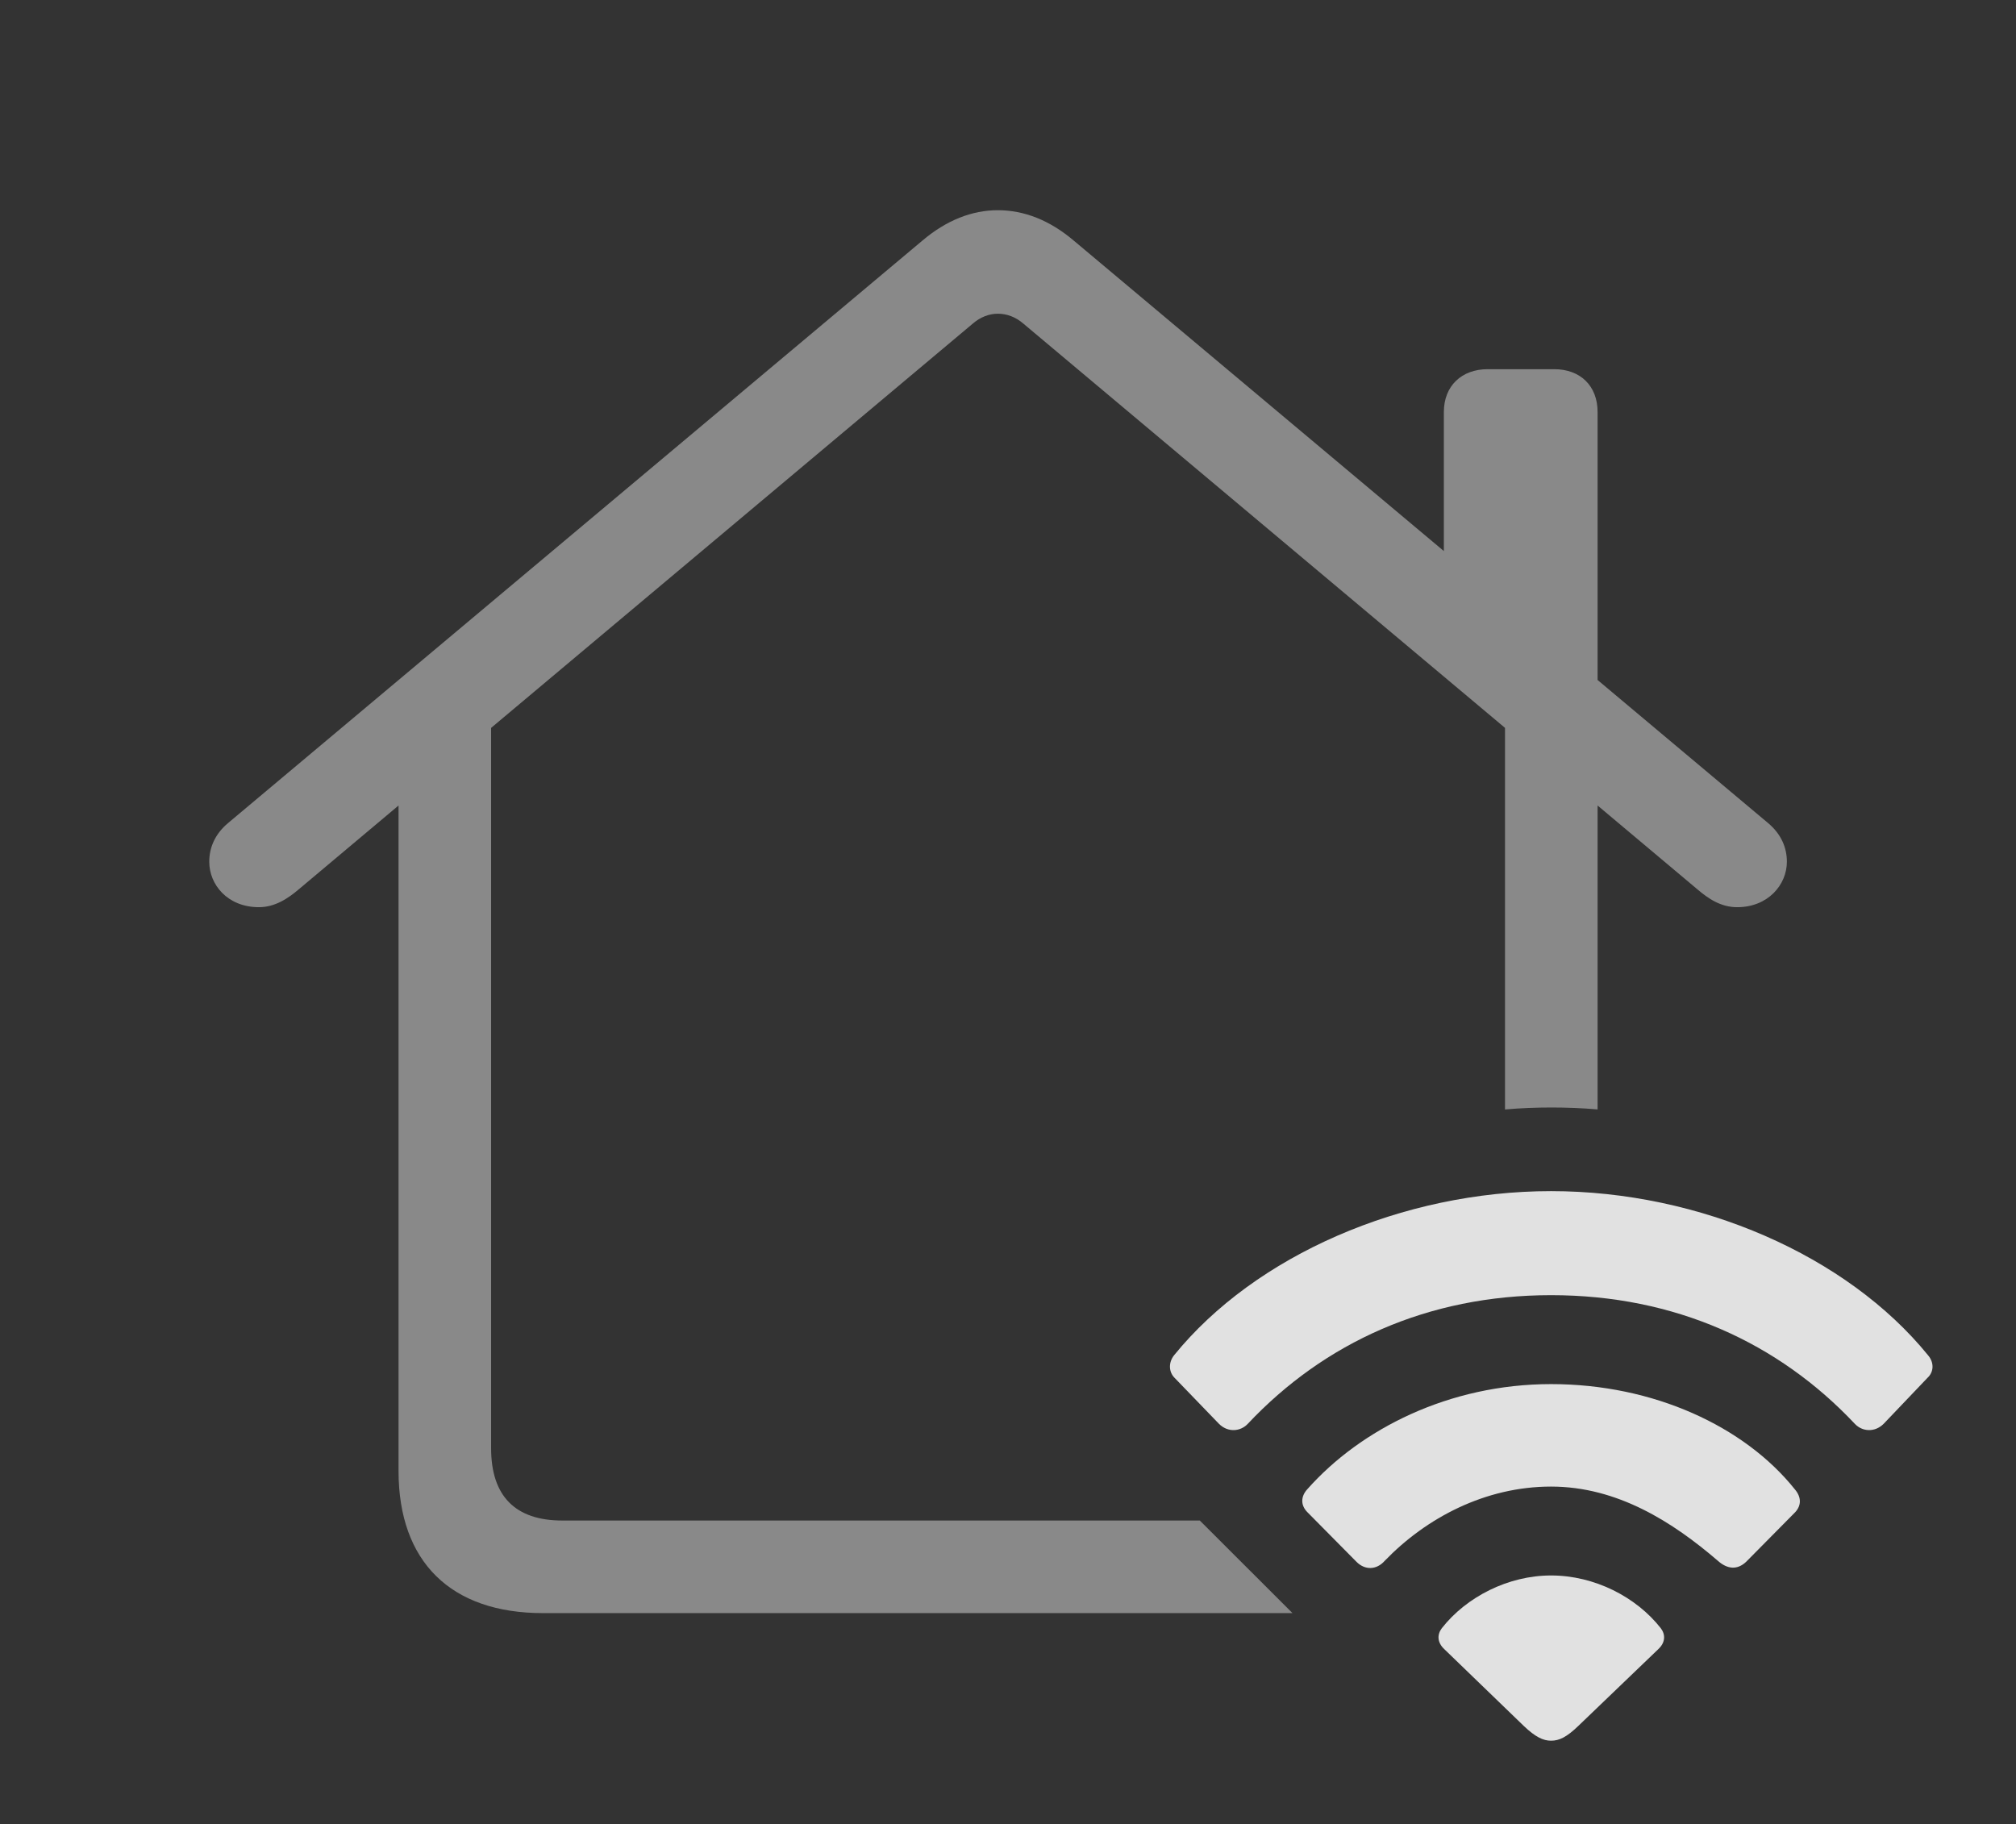 <?xml version="1.0" encoding="UTF-8"?>
<!--Generator: Apple Native CoreSVG 341-->
<!DOCTYPE svg
PUBLIC "-//W3C//DTD SVG 1.1//EN"
       "http://www.w3.org/Graphics/SVG/1.1/DTD/svg11.dtd">
<svg version="1.1" xmlns="http://www.w3.org/2000/svg" xmlns:xlink="http://www.w3.org/1999/xlink" viewBox="0 0 37.65 34.072">
 <rect x="0" y="0" width="37.65" height="34.072" fill="#333333" stroke="none"/>
 <g>
  <rect height="34.072" opacity="0" width="37.65" x="0" y="0"/>
  <path d="M20.051 4.492L26.965 10.292L26.965 7.695C26.965 7.207 27.297 6.895 27.785 6.895L29.025 6.895C29.514 6.895 29.836 7.207 29.836 7.695L29.836 12.7L33.019 15.371C33.264 15.576 33.371 15.83 33.371 16.094C33.371 16.523 33.019 16.943 32.443 16.943C32.14 16.943 31.906 16.787 31.691 16.602L29.836 15.044L29.836 20.72C29.55 20.695 29.263 20.684 28.976 20.684C28.686 20.684 28.396 20.695 28.107 20.721L28.107 13.594L19.113 6.045C18.967 5.918 18.801 5.859 18.635 5.859C18.478 5.859 18.312 5.918 18.166 6.045L9.172 13.594L9.172 27.051C9.172 27.939 9.621 28.398 10.5 28.398L22.407 28.398L24.138 30.127L10.139 30.127C8.42 30.127 7.443 29.17 7.443 27.471L7.443 15.044L5.588 16.602C5.373 16.787 5.129 16.943 4.836 16.943C4.25 16.943 3.908 16.523 3.908 16.094C3.908 15.83 4.015 15.576 4.26 15.371L17.228 4.492C17.678 4.111 18.156 3.926 18.635 3.926C19.123 3.926 19.601 4.111 20.051 4.492Z" fill="white" fill-opacity="0.425"/>
  <path d="M22.765 26.592C22.931 26.758 23.166 26.738 23.303 26.592C24.728 25.078 26.662 24.189 28.967 24.189C31.281 24.189 33.215 25.078 34.64 26.592C34.777 26.738 35.011 26.758 35.178 26.592L35.998 25.732C36.115 25.625 36.125 25.449 36.008 25.312C34.494 23.447 31.74 22.246 28.967 22.246C26.193 22.246 23.439 23.447 21.926 25.312C21.818 25.449 21.828 25.625 21.935 25.732Z" fill="white" fill-opacity="0.85"/>
  <path d="M25.334 29.17C25.49 29.326 25.705 29.326 25.861 29.15C26.633 28.35 27.736 27.764 28.967 27.764C30.207 27.764 31.242 28.428 32.082 29.15C32.258 29.307 32.443 29.326 32.609 29.17L33.527 28.242C33.644 28.115 33.644 27.959 33.517 27.812C32.58 26.641 30.881 25.85 28.967 25.85C27.062 25.85 25.412 26.689 24.416 27.812C24.289 27.949 24.289 28.115 24.416 28.242Z" fill="white" fill-opacity="0.85"/>
  <path d="M28.967 32.51C29.123 32.51 29.26 32.441 29.474 32.236L30.969 30.801C31.105 30.674 31.105 30.527 31.017 30.41C30.558 29.824 29.777 29.424 28.967 29.424C28.166 29.424 27.385 29.824 26.926 30.41C26.838 30.527 26.838 30.674 26.974 30.801L28.459 32.236C28.674 32.441 28.82 32.51 28.967 32.51Z" fill="white" fill-opacity="0.85"/>
 </g>
</svg>
